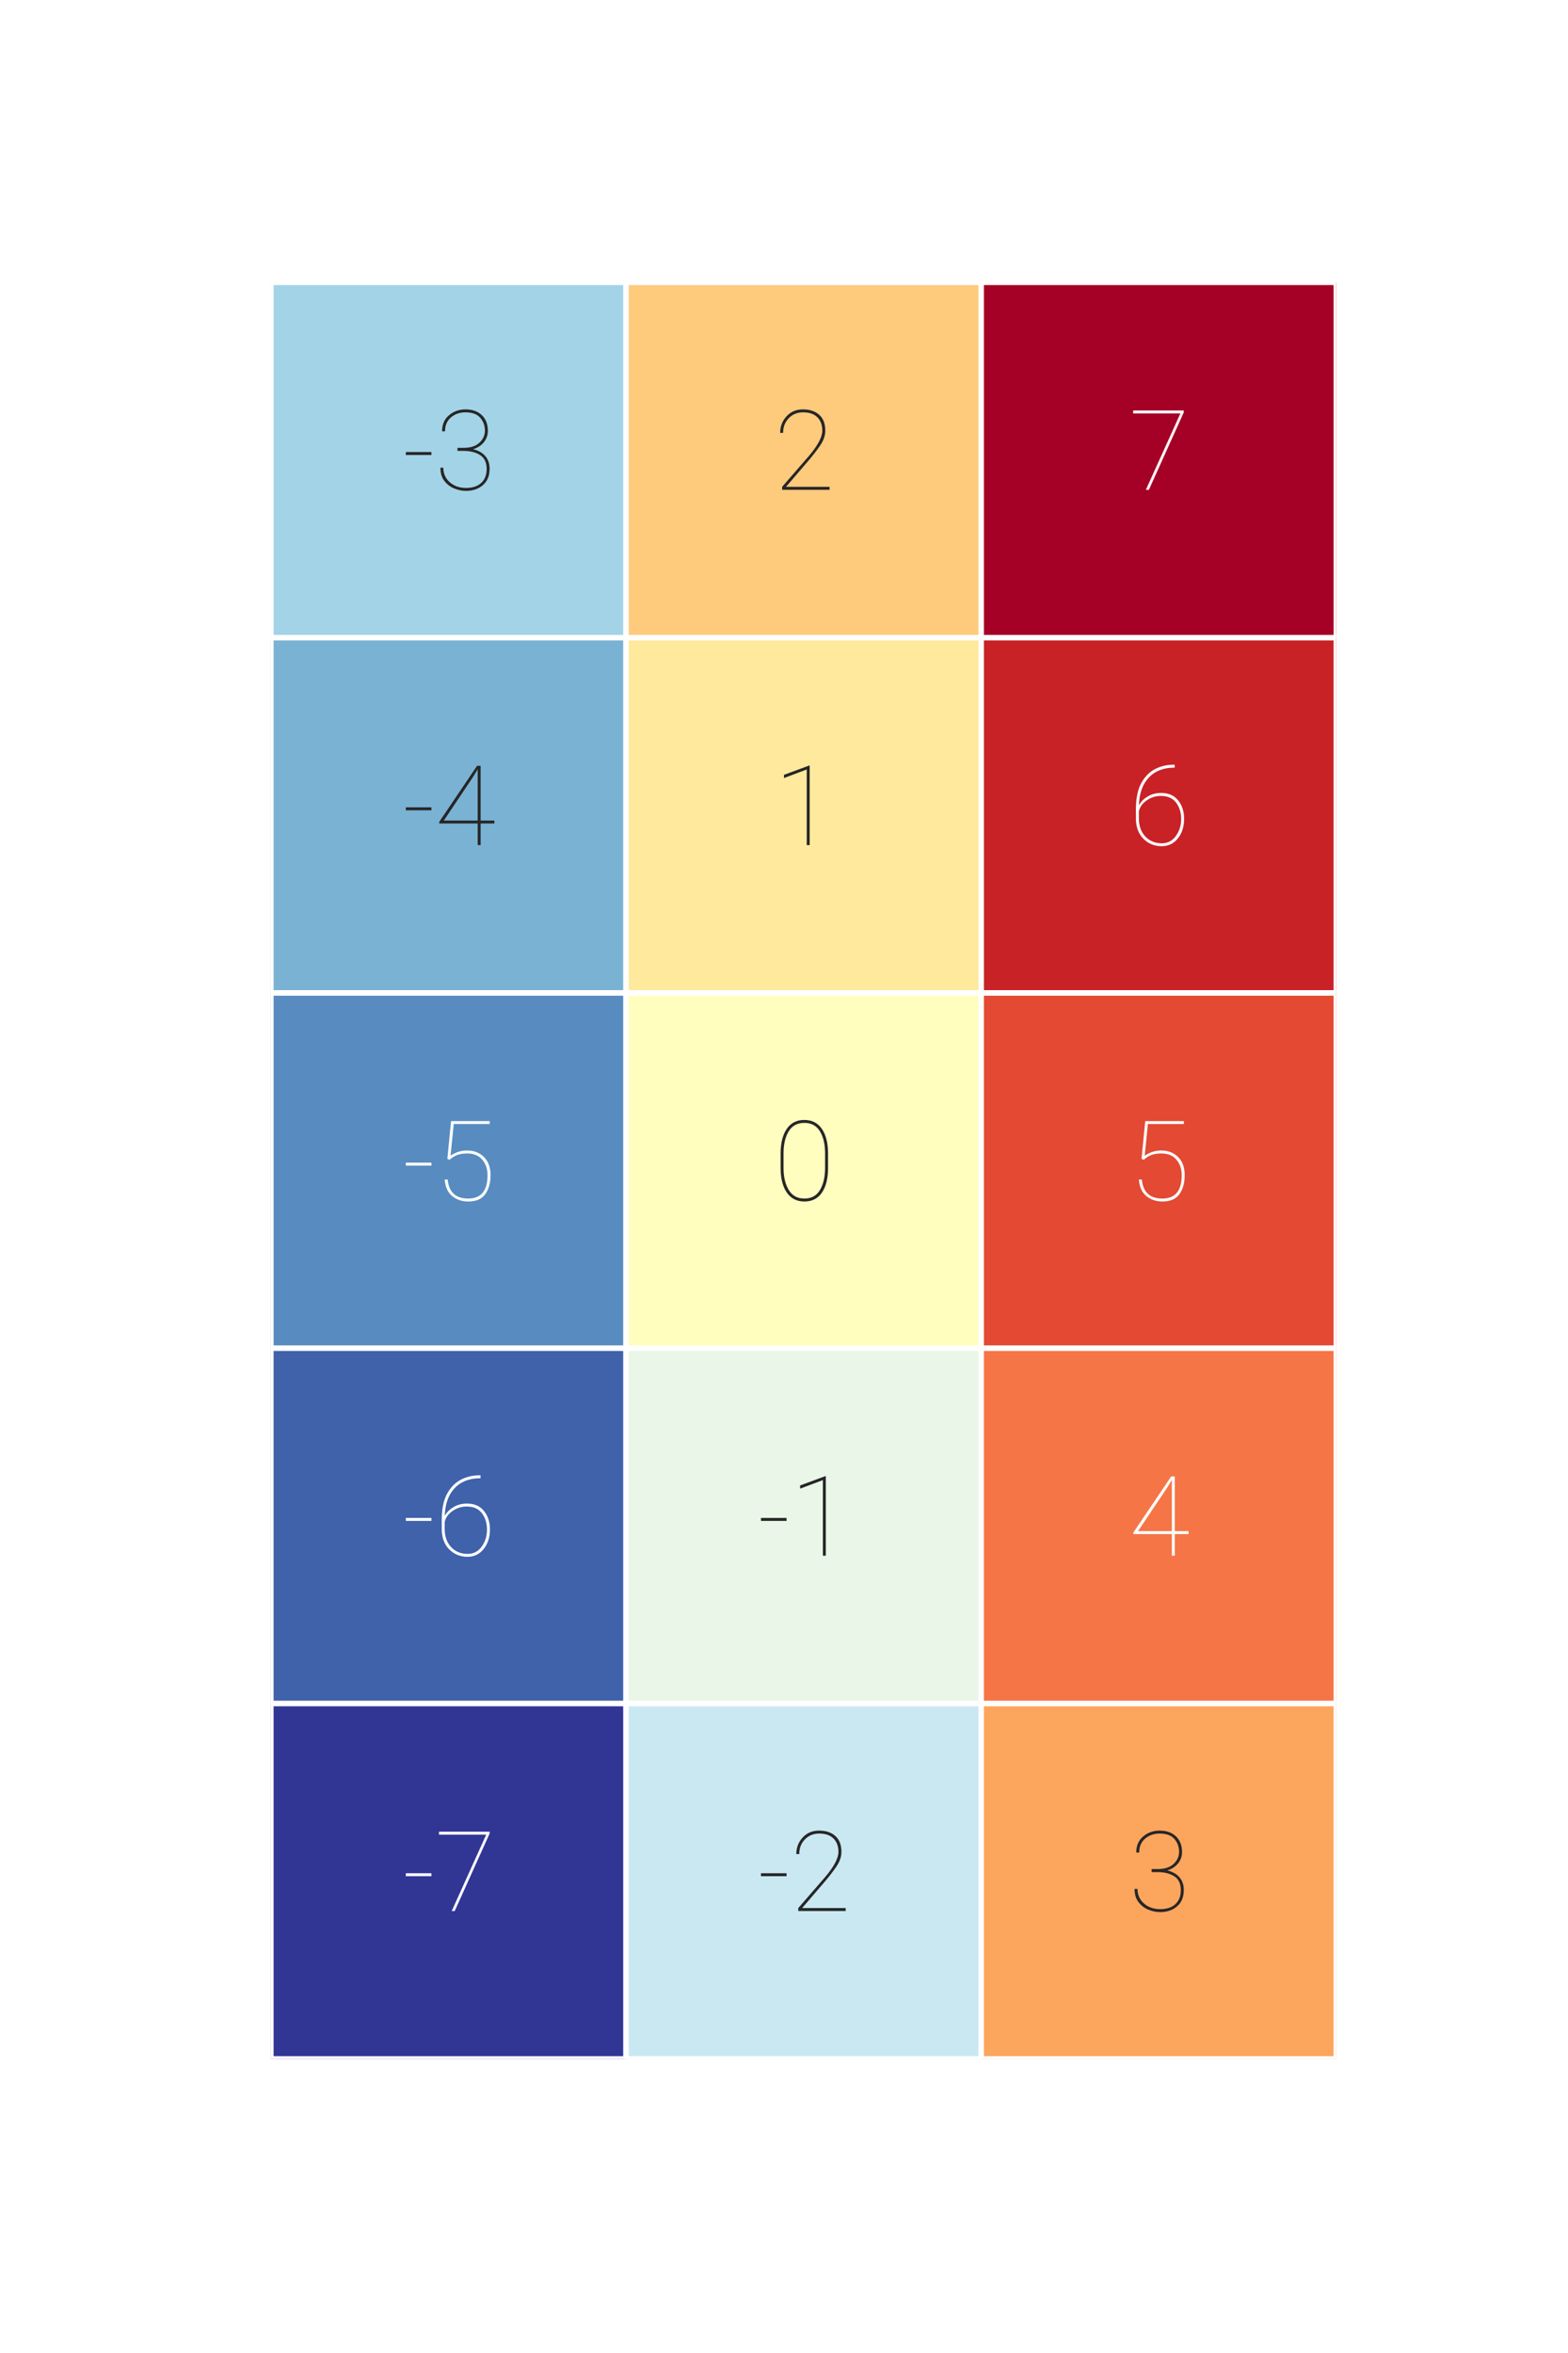 <?xml version="1.0" encoding="utf-8" standalone="no"?>
<!DOCTYPE svg PUBLIC "-//W3C//DTD SVG 1.1//EN"
  "http://www.w3.org/Graphics/SVG/1.1/DTD/svg11.dtd">
<svg xmlns:xlink="http://www.w3.org/1999/xlink" width="144pt" height="216pt" viewBox="0 0 144 216" xmlns="http://www.w3.org/2000/svg" version="1.1">
 <defs>
  <style type="text/css">*{stroke-linejoin: round; stroke-linecap: butt}</style>
 </defs>
 <g id="figure_1">
  <g id="patch_1">
   <path d="M 0 216 
L 144 216 
L 144 0 
L 0 0 
z
" style="fill: #ffffff"/>
  </g>
  <g id="axes_1">
   <g id="patch_2">
    <path d="M 24.876 189 
L 122.724 189 
L 122.724 25.92 
L 24.876 25.92 
z
" style="fill: #ffffff"/>
   </g>
   <g id="QuadMesh_1">
    <path d="M 24.876 25.92 
L 57.492 25.92 
L 57.492 58.536 
L 24.876 58.536 
L 24.876 25.92 
" clip-path="url(#pb2f608c2e3)" style="fill: #a3d3e6; stroke: #ffffff; stroke-width: 0.5"/>
    <path d="M 57.492 25.92 
L 90.108 25.92 
L 90.108 58.536 
L 57.492 58.536 
L 57.492 25.92 
" clip-path="url(#pb2f608c2e3)" style="fill: #feca7c; stroke: #ffffff; stroke-width: 0.5"/>
    <path d="M 90.108 25.92 
L 122.724 25.92 
L 122.724 58.536 
L 90.108 58.536 
L 90.108 25.92 
" clip-path="url(#pb2f608c2e3)" style="fill: #a50026; stroke: #ffffff; stroke-width: 0.5"/>
    <path d="M 24.876 58.536 
L 57.492 58.536 
L 57.492 91.152 
L 24.876 91.152 
L 24.876 58.536 
" clip-path="url(#pb2f608c2e3)" style="fill: #7ab2d4; stroke: #ffffff; stroke-width: 0.5"/>
    <path d="M 57.492 58.536 
L 90.108 58.536 
L 90.108 91.152 
L 57.492 91.152 
L 57.492 58.536 
" clip-path="url(#pb2f608c2e3)" style="fill: #fee99d; stroke: #ffffff; stroke-width: 0.5"/>
    <path d="M 90.108 58.536 
L 122.724 58.536 
L 122.724 91.152 
L 90.108 91.152 
L 90.108 58.536 
" clip-path="url(#pb2f608c2e3)" style="fill: #c82227; stroke: #ffffff; stroke-width: 0.5"/>
    <path d="M 24.876 91.152 
L 57.492 91.152 
L 57.492 123.768 
L 24.876 123.768 
L 24.876 91.152 
" clip-path="url(#pb2f608c2e3)" style="fill: #588cc0; stroke: #ffffff; stroke-width: 0.5"/>
    <path d="M 57.492 91.152 
L 90.108 91.152 
L 90.108 123.768 
L 57.492 123.768 
L 57.492 91.152 
" clip-path="url(#pb2f608c2e3)" style="fill: #fffebe; stroke: #ffffff; stroke-width: 0.5"/>
    <path d="M 90.108 91.152 
L 122.724 91.152 
L 122.724 123.768 
L 90.108 123.768 
L 90.108 91.152 
" clip-path="url(#pb2f608c2e3)" style="fill: #e34933; stroke: #ffffff; stroke-width: 0.5"/>
    <path d="M 24.876 123.768 
L 57.492 123.768 
L 57.492 156.384 
L 24.876 156.384 
L 24.876 123.768 
" clip-path="url(#pb2f608c2e3)" style="fill: #3f62ab; stroke: #ffffff; stroke-width: 0.5"/>
    <path d="M 57.492 123.768 
L 90.108 123.768 
L 90.108 156.384 
L 57.492 156.384 
L 57.492 123.768 
" clip-path="url(#pb2f608c2e3)" style="fill: #e9f6e8; stroke: #ffffff; stroke-width: 0.5"/>
    <path d="M 90.108 123.768 
L 122.724 123.768 
L 122.724 156.384 
L 90.108 156.384 
L 90.108 123.768 
" clip-path="url(#pb2f608c2e3)" style="fill: #f57547; stroke: #ffffff; stroke-width: 0.5"/>
    <path d="M 24.876 156.384 
L 57.492 156.384 
L 57.492 189 
L 24.876 189 
L 24.876 156.384 
" clip-path="url(#pb2f608c2e3)" style="fill: #313695; stroke: #ffffff; stroke-width: 0.5"/>
    <path d="M 57.492 156.384 
L 90.108 156.384 
L 90.108 189 
L 57.492 189 
L 57.492 156.384 
" clip-path="url(#pb2f608c2e3)" style="fill: #c9e8f2; stroke: #ffffff; stroke-width: 0.5"/>
    <path d="M 90.108 156.384 
L 122.724 156.384 
L 122.724 189 
L 90.108 189 
L 90.108 156.384 
" clip-path="url(#pb2f608c2e3)" style="fill: #fca55d; stroke: #ffffff; stroke-width: 0.5"/>
   </g>
   <g id="matplotlib.axis_1"/>
   <g id="matplotlib.axis_2"/>
   <g id="text_1">
    <!-- -3 -->
    <g style="fill: #262626" transform="translate(36.965 44.962) scale(0.1 -0.1)">
     <defs>
      <path id="Roboto-Thin-2d" d="M 1659 2166 
L 1659 1997 
L 191 1997 
L 191 2166 
L 1659 2166 
z
" transform="scale(0.016)"/>
      <path id="Roboto-Thin-33" d="M 1303 2231 
L 1303 2406 
L 1663 2406 
Q 2253 2409 2565 2704 
Q 2878 3000 2878 3391 
Q 2878 3819 2611 4131 
Q 2344 4444 1763 4444 
Q 1269 4444 928 4153 
Q 588 3863 588 3356 
L 419 3356 
Q 419 3941 816 4277 
Q 1213 4613 1763 4613 
Q 2350 4613 2698 4283 
Q 3047 3953 3047 3378 
Q 3047 3019 2820 2734 
Q 2594 2450 2197 2328 
Q 2644 2225 2895 1939 
Q 3147 1653 3147 1206 
Q 3147 600 2762 268 
Q 2378 -63 1791 -63 
Q 1450 -63 1111 78 
Q 772 219 547 512 
Q 322 806 322 1266 
L 491 1266 
Q 491 759 862 432 
Q 1234 106 1791 106 
Q 2356 106 2667 395 
Q 2978 684 2978 1194 
Q 2978 1750 2604 1990 
Q 2231 2231 1650 2231 
L 1303 2231 
z
" transform="scale(0.016)"/>
     </defs>
     <use xlink:href="#Roboto-Thin-2d"/>
     <use xlink:href="#Roboto-Thin-33" x="29.639"/>
    </g>
   </g>
   <g id="text_2">
    <!-- 2 -->
    <g style="fill: #262626" transform="translate(71.063 44.962) scale(0.1 -0.1)">
     <defs>
      <path id="Roboto-Thin-32" d="M 3200 169 
L 3200 0 
L 478 0 
L 478 169 
L 2047 1978 
Q 2784 2856 2784 3391 
Q 2784 3875 2503 4159 
Q 2222 4444 1675 4444 
Q 1184 4444 859 4108 
Q 534 3772 534 3266 
L 366 3266 
Q 366 3819 730 4216 
Q 1094 4613 1675 4613 
Q 2263 4613 2609 4300 
Q 2956 3988 2956 3391 
Q 2956 2969 2657 2536 
Q 2359 2103 1997 1681 
L 700 169 
L 3200 169 
z
" transform="scale(0.016)"/>
     </defs>
     <use xlink:href="#Roboto-Thin-32"/>
    </g>
   </g>
   <g id="text_3">
    <!-- 7 -->
    <g style="fill: #ffffff" transform="translate(103.679 44.962) scale(0.1 -0.1)">
     <defs>
      <path id="Roboto-Thin-37" d="M 3147 4550 
L 3147 4444 
L 1144 0 
L 972 0 
L 2953 4381 
L 241 4381 
L 241 4550 
L 3147 4550 
z
" transform="scale(0.016)"/>
     </defs>
     <use xlink:href="#Roboto-Thin-37"/>
    </g>
   </g>
   <g id="text_4">
    <!-- -4 -->
    <g style="fill: #262626" transform="translate(36.965 77.578) scale(0.1 -0.1)">
     <defs>
      <path id="Roboto-Thin-34" d="M 256 1334 
L 2428 4550 
L 2631 4550 
L 2631 1409 
L 3419 1409 
L 3419 1241 
L 2631 1241 
L 2631 0 
L 2463 0 
L 2463 1241 
L 256 1241 
L 256 1334 
z
M 519 1409 
L 2463 1409 
L 2463 4350 
L 2200 3916 
L 519 1409 
z
" transform="scale(0.016)"/>
     </defs>
     <use xlink:href="#Roboto-Thin-2d"/>
     <use xlink:href="#Roboto-Thin-34" x="29.639"/>
    </g>
   </g>
   <g id="text_5">
    <!-- 1 -->
    <g style="fill: #262626" transform="translate(71.063 77.578) scale(0.1 -0.1)">
     <defs>
      <path id="Roboto-Thin-31" d="M 2059 4563 
L 2059 0 
L 1891 0 
L 1891 4338 
L 584 3847 
L 584 4031 
L 2025 4563 
L 2059 4563 
z
" transform="scale(0.016)"/>
     </defs>
     <use xlink:href="#Roboto-Thin-31"/>
    </g>
   </g>
   <g id="text_6">
    <!-- 6 -->
    <g style="fill: #ffffff" transform="translate(103.679 77.578) scale(0.1 -0.1)">
     <defs>
      <path id="Roboto-Thin-36" d="M 3166 1500 
Q 3166 838 2808 387 
Q 2450 -63 1881 -63 
Q 1250 -63 825 368 
Q 400 800 400 1538 
L 400 2063 
Q 400 2969 695 3531 
Q 991 4094 1483 4353 
Q 1975 4613 2566 4613 
L 2625 4613 
L 2625 4444 
Q 1431 4444 894 3547 
Q 603 3066 572 2291 
Q 744 2591 1078 2791 
Q 1413 2991 1850 2991 
Q 2478 2991 2822 2567 
Q 3166 2144 3166 1500 
z
M 569 1541 
Q 569 888 937 495 
Q 1306 103 1881 103 
Q 2394 103 2695 525 
Q 2997 947 2997 1500 
Q 2997 2053 2706 2437 
Q 2416 2822 1828 2822 
Q 1391 2822 1025 2570 
Q 659 2319 569 1944 
L 569 1541 
z
" transform="scale(0.016)"/>
     </defs>
     <use xlink:href="#Roboto-Thin-36"/>
    </g>
   </g>
   <g id="text_7">
    <!-- -5 -->
    <g style="fill: #ffffff" transform="translate(36.965 110.194) scale(0.1 -0.1)">
     <defs>
      <path id="Roboto-Thin-35" d="M 850 2331 
L 722 2381 
L 934 4550 
L 3153 4550 
L 3153 4384 
L 1088 4384 
L 903 2559 
Q 1016 2656 1277 2759 
Q 1538 2863 1856 2863 
Q 2444 2863 2822 2489 
Q 3200 2116 3200 1450 
Q 3200 797 2903 367 
Q 2606 -63 1919 -63 
Q 1384 -63 1001 246 
Q 619 556 569 1197 
L 741 1197 
Q 841 106 1919 106 
Q 3028 106 3028 1444 
Q 3028 1978 2726 2336 
Q 2425 2694 1859 2694 
Q 1500 2694 1264 2595 
Q 1028 2497 850 2331 
z
" transform="scale(0.016)"/>
     </defs>
     <use xlink:href="#Roboto-Thin-2d"/>
     <use xlink:href="#Roboto-Thin-35" x="29.639"/>
    </g>
   </g>
   <g id="text_8">
    <!-- 0 -->
    <g style="fill: #262626" transform="translate(71.063 110.194) scale(0.1 -0.1)">
     <defs>
      <path id="Roboto-Thin-30" d="M 3113 1856 
Q 3113 966 2766 451 
Q 2419 -63 1756 -63 
Q 1103 -63 747 451 
Q 391 966 391 1856 
L 391 2694 
Q 391 3584 742 4100 
Q 1094 4616 1750 4616 
Q 2409 4616 2761 4100 
Q 3113 3584 3113 2694 
L 3113 1856 
z
M 2944 2694 
Q 2944 3475 2650 3961 
Q 2356 4447 1750 4447 
Q 1147 4447 853 3961 
Q 559 3475 559 2694 
L 559 1863 
Q 559 1094 856 600 
Q 1153 106 1756 106 
Q 2363 106 2653 600 
Q 2944 1094 2944 1863 
L 2944 2694 
z
" transform="scale(0.016)"/>
     </defs>
     <use xlink:href="#Roboto-Thin-30"/>
    </g>
   </g>
   <g id="text_9">
    <!-- 5 -->
    <g style="fill: #ffffff" transform="translate(103.679 110.194) scale(0.1 -0.1)">
     <use xlink:href="#Roboto-Thin-35"/>
    </g>
   </g>
   <g id="text_10">
    <!-- -6 -->
    <g style="fill: #ffffff" transform="translate(36.965 142.81) scale(0.1 -0.1)">
     <use xlink:href="#Roboto-Thin-2d"/>
     <use xlink:href="#Roboto-Thin-36" x="29.639"/>
    </g>
   </g>
   <g id="text_11">
    <!-- -1 -->
    <g style="fill: #262626" transform="translate(69.581 142.81) scale(0.1 -0.1)">
     <use xlink:href="#Roboto-Thin-2d"/>
     <use xlink:href="#Roboto-Thin-31" x="29.639"/>
    </g>
   </g>
   <g id="text_12">
    <!-- 4 -->
    <g style="fill: #ffffff" transform="translate(103.679 142.81) scale(0.1 -0.1)">
     <use xlink:href="#Roboto-Thin-34"/>
    </g>
   </g>
   <g id="text_13">
    <!-- -7 -->
    <g style="fill: #ffffff" transform="translate(36.965 175.426) scale(0.1 -0.1)">
     <use xlink:href="#Roboto-Thin-2d"/>
     <use xlink:href="#Roboto-Thin-37" x="29.639"/>
    </g>
   </g>
   <g id="text_14">
    <!-- -2 -->
    <g style="fill: #262626" transform="translate(69.581 175.426) scale(0.1 -0.1)">
     <use xlink:href="#Roboto-Thin-2d"/>
     <use xlink:href="#Roboto-Thin-32" x="29.639"/>
    </g>
   </g>
   <g id="text_15">
    <!-- 3 -->
    <g style="fill: #262626" transform="translate(103.679 175.426) scale(0.1 -0.1)">
     <use xlink:href="#Roboto-Thin-33"/>
    </g>
   </g>
  </g>
 </g>
 <defs>
  <clipPath id="pb2f608c2e3">
   <rect x="24.876" y="25.92" width="97.848" height="163.08"/>
  </clipPath>
 </defs>
</svg>
